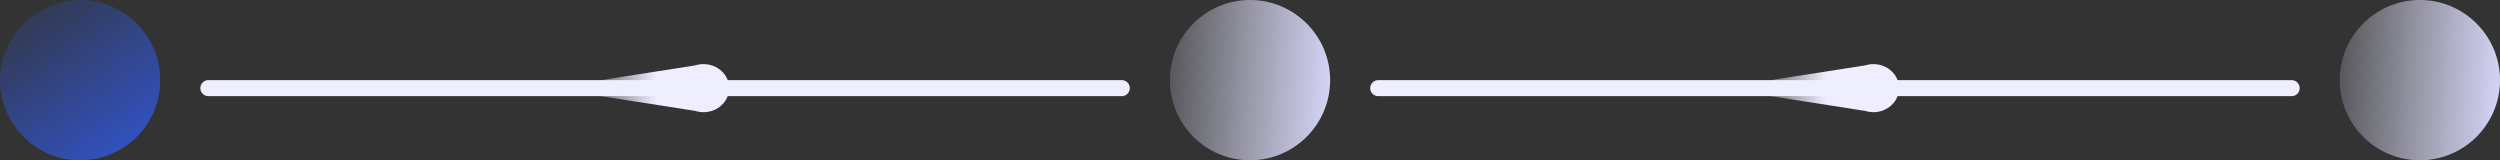 <svg width="312" height="20" viewBox="0 0 312 20" fill="none" xmlns="http://www.w3.org/2000/svg">
<rect x="0" y="0" width="312" height="20" fill="#333333" stroke="none"/>
<circle cx="10" cy="10" r="10" fill="url(#paint0_linear_24_6)"/>
<path d="M26 11H140" stroke="#EEEEFF" stroke-width="2" stroke-linecap="round" stroke-linejoin="round"/>
<path fill-rule="evenodd" clip-rule="evenodd" d="M86.757 8.163L75 10V12L86.757 13.837C87.084 13.943 87.435 14 87.8 14C87.8 14 87.8 14 87.8 14C89.567 14 91 12.657 91 11C91 9.343 89.567 8 87.8 8C87.8 8 87.8 8 87.8 8C87.435 8 87.084 8.057 86.757 8.163Z" fill="url(#paint1_linear_24_6)"/>
<circle cx="156" cy="10" r="10" fill="url(#paint2_linear_24_6)"/>
<path d="M172 11H286" stroke="#EEEEFF" stroke-width="2" stroke-linecap="round" stroke-linejoin="round"/>
<path fill-rule="evenodd" clip-rule="evenodd" d="M232.757 8.163L221 10V12L232.757 13.837C233.084 13.943 233.435 14 233.8 14C233.8 14 233.8 14 233.8 14C235.567 14 237 12.657 237 11C237 9.343 235.567 8 233.8 8C233.8 8 233.8 8 233.8 8C233.435 8 233.084 8.057 232.757 8.163Z" fill="url(#paint3_linear_24_6)"/>
<circle cx="302" cy="10" r="10" fill="url(#paint4_linear_24_6)"/>
<defs>
<linearGradient id="paint0_linear_24_6" x1="22.016" y1="27.984" x2="-7.35995e-07" y2="-2.917" gradientUnits="userSpaceOnUse">
<stop stop-color="#315EFB"/>
<stop offset="1" stop-color="#315EFB" stop-opacity="0"/>
</linearGradient>
<linearGradient id="paint1_linear_24_6" x1="81.933" y1="11" x2="71.267" y2="11" gradientUnits="userSpaceOnUse">
<stop stop-color="#EEEEFF"/>
<stop offset="1" stop-color="#EEEEFF" stop-opacity="0"/>
</linearGradient>
<linearGradient id="paint2_linear_24_6" x1="166.829" y1="16.341" x2="140.302" y2="14.699" gradientUnits="userSpaceOnUse">
<stop stop-color="#DADAFF"/>
<stop offset="1" stop-color="#EEEEFF" stop-opacity="0"/>
</linearGradient>
<linearGradient id="paint3_linear_24_6" x1="227.933" y1="11" x2="217.267" y2="11" gradientUnits="userSpaceOnUse">
<stop stop-color="#EEEEFF"/>
<stop offset="1" stop-color="#EEEEFF" stop-opacity="0"/>
</linearGradient>
<linearGradient id="paint4_linear_24_6" x1="312.829" y1="16.341" x2="286.302" y2="14.699" gradientUnits="userSpaceOnUse">
<stop stop-color="#DADAFF"/>
<stop offset="1" stop-color="#EEEEFF" stop-opacity="0"/>
</linearGradient>
</defs>
</svg>
